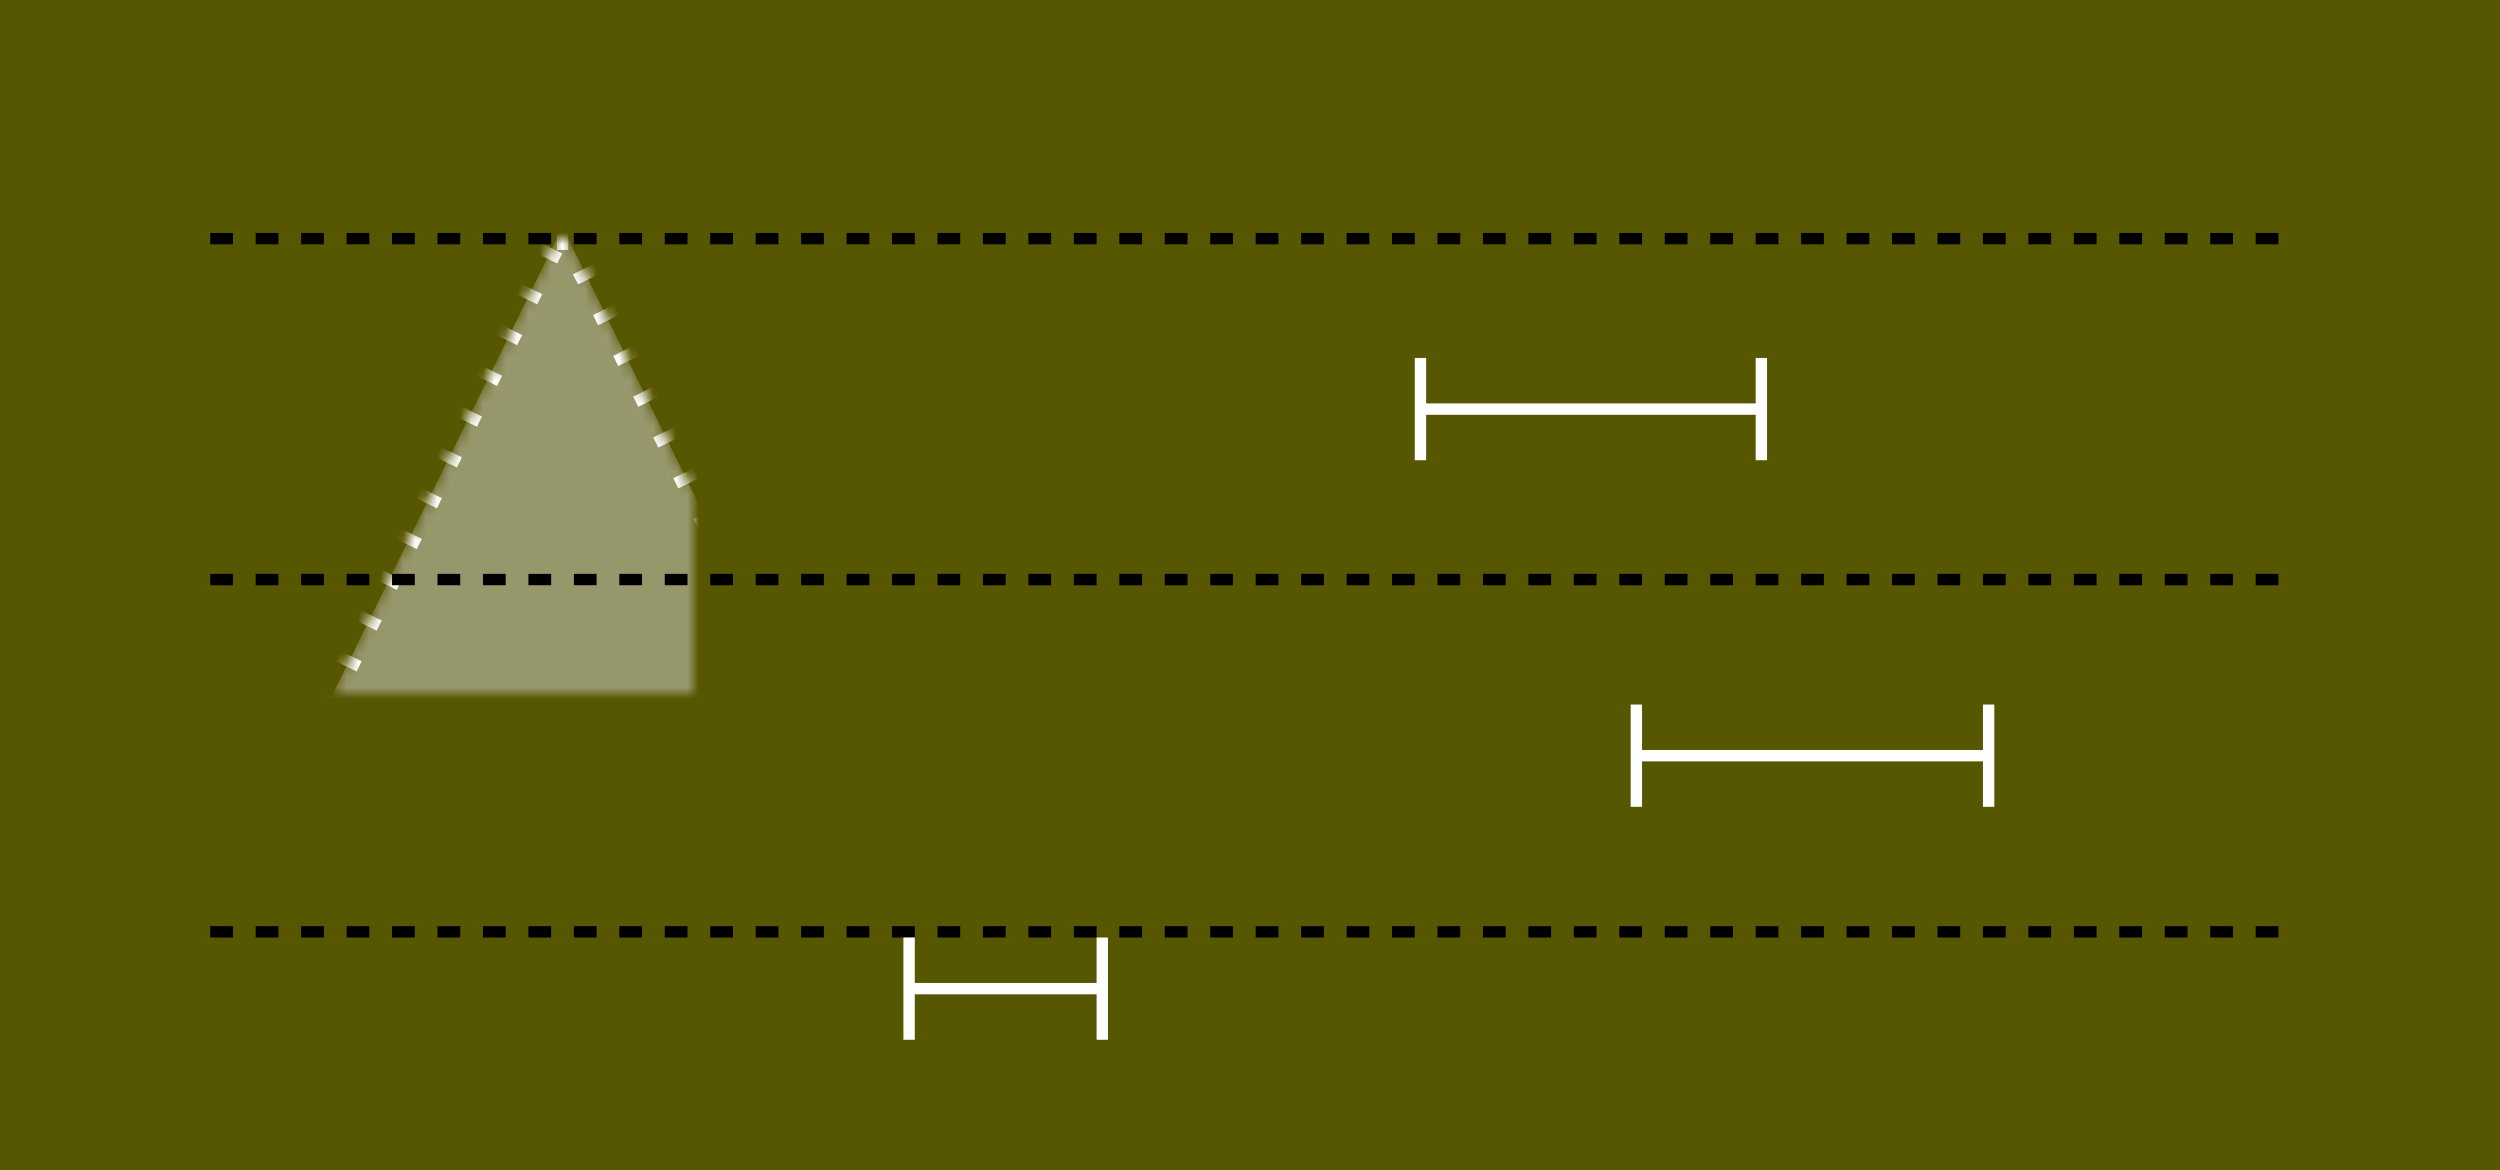 <?xml version="1.0" encoding="UTF-8"?>
<svg width="220px" height="103px" viewBox="0 0 220 103" version="1.1" xmlns="http://www.w3.org/2000/svg" xmlns:xlink="http://www.w3.org/1999/xlink">
    <!-- Generator: Sketch 55.2 (78181) - https://sketchapp.com -->
    <title>type-preview</title>
    <desc>Created with Sketch.</desc>
    <defs>
        <polygon id="path-1" points="49 21 50 21 80 82 19 82"></polygon>
        <mask id="mask-2" maskContentUnits="userSpaceOnUse" maskUnits="objectBoundingBox" x="0" y="0" width="61" height="61" fill="white">
            <use xlink:href="#path-1"></use>
        </mask>
        <path d="M97,21 L124,21 C132.284,21 139,27.716 139,36 C139,44.284 132.284,51 124,51 L97,51 L97,21 Z" id="path-3"></path>
        <mask id="mask-4" maskContentUnits="userSpaceOnUse" maskUnits="objectBoundingBox" x="0" y="0" width="42" height="30" fill="white">
            <use xlink:href="#path-3"></use>
        </mask>
        <path d="M97,51 L143,51 C151.284,51 158,57.716 158,66 L158,67 C158,75.284 151.284,82 143,82 L97,82 L97,51 Z" id="path-5"></path>
        <mask id="mask-6" maskContentUnits="userSpaceOnUse" maskUnits="objectBoundingBox" x="0" y="0" width="61" height="31" fill="white">
            <use xlink:href="#path-5"></use>
        </mask>
    </defs>
    <g id="Welcome" stroke="none" stroke-width="1" fill="none" fill-rule="evenodd">
        <g id="Assets" transform="translate(-1060, -4052)">
            <g id="type-preview" transform="translate(1060, 4052)">
                <rect id="Rectangle" fill="#575601" fill-rule="evenodd" x="0" y="0" width="220" height="103"></rect>
                <use id="Rectangle" stroke="#FFFFFF" mask="url(#mask-2)" stroke-width="2" fill-opacity="0.5" fill="#D8D8D8" fill-rule="evenodd" stroke-dasharray="1,3" xlink:href="#path-1"></use>
                <use id="Rectangle" stroke="#FFFFFF" mask="url(#mask-4)" stroke-width="2" fill-opacity="0.5" fill="#FFFFFF" fill-rule="evenodd" stroke-dasharray="1,3" xlink:href="#path-3"></use>
                <use id="Rectangle" stroke="#FFFFFF" mask="url(#mask-6)" stroke-width="2" fill-opacity="0.5" fill="#FFFFFF" fill-rule="evenodd" stroke-dasharray="1,3" xlink:href="#path-5"></use>
                <path d="M19,51 L201.179,51" id="Line-3" stroke="#000000" stroke-width="1" stroke-linecap="square" stroke-dasharray="1,3"></path>
                <path d="M19,82 L201.179,82" id="Line-3-Copy" stroke="#000000" stroke-width="1" stroke-linecap="square" stroke-dasharray="1,3"></path>
                <path d="M19,21 L201.179,21" id="Line-3-Copy-2" stroke="#000000" stroke-width="1" stroke-linecap="square" stroke-dasharray="1,3"></path>
                <path id="Line-4" d="M80.5,86.5 L96.5,86.5 L96.5,82.5 L97.5,82.5 L97.5,91.5 L96.5,91.5 L96.5,87.5 L80.5,87.5 L80.5,91.5 L79.5,91.5 L79.5,82.5 L80.5,82.5 L80.5,86.5 Z" fill="#FFFFFF" fill-rule="nonzero"></path>
                <path id="Line-4-Copy" d="M125.5,35.5 L154.5,35.5 L154.5,31.5 L155.5,31.5 L155.5,40.5 L154.5,40.5 L154.5,36.5 L125.5,36.5 L125.5,40.5 L124.5,40.5 L124.5,31.5 L125.5,31.5 L125.5,35.5 Z" fill="#FFFFFF" fill-rule="nonzero"></path>
                <path id="Line-4-Copy-2" d="M144.5,66 L174.5,66 L174.5,62 L175.5,62 L175.5,71 L174.5,71 L174.5,67 L144.5,67 L144.5,71 L143.5,71 L143.5,62 L144.5,62 L144.5,66 Z" fill="#FFFFFF" fill-rule="nonzero"></path>
            </g>
        </g>
    </g>
</svg>